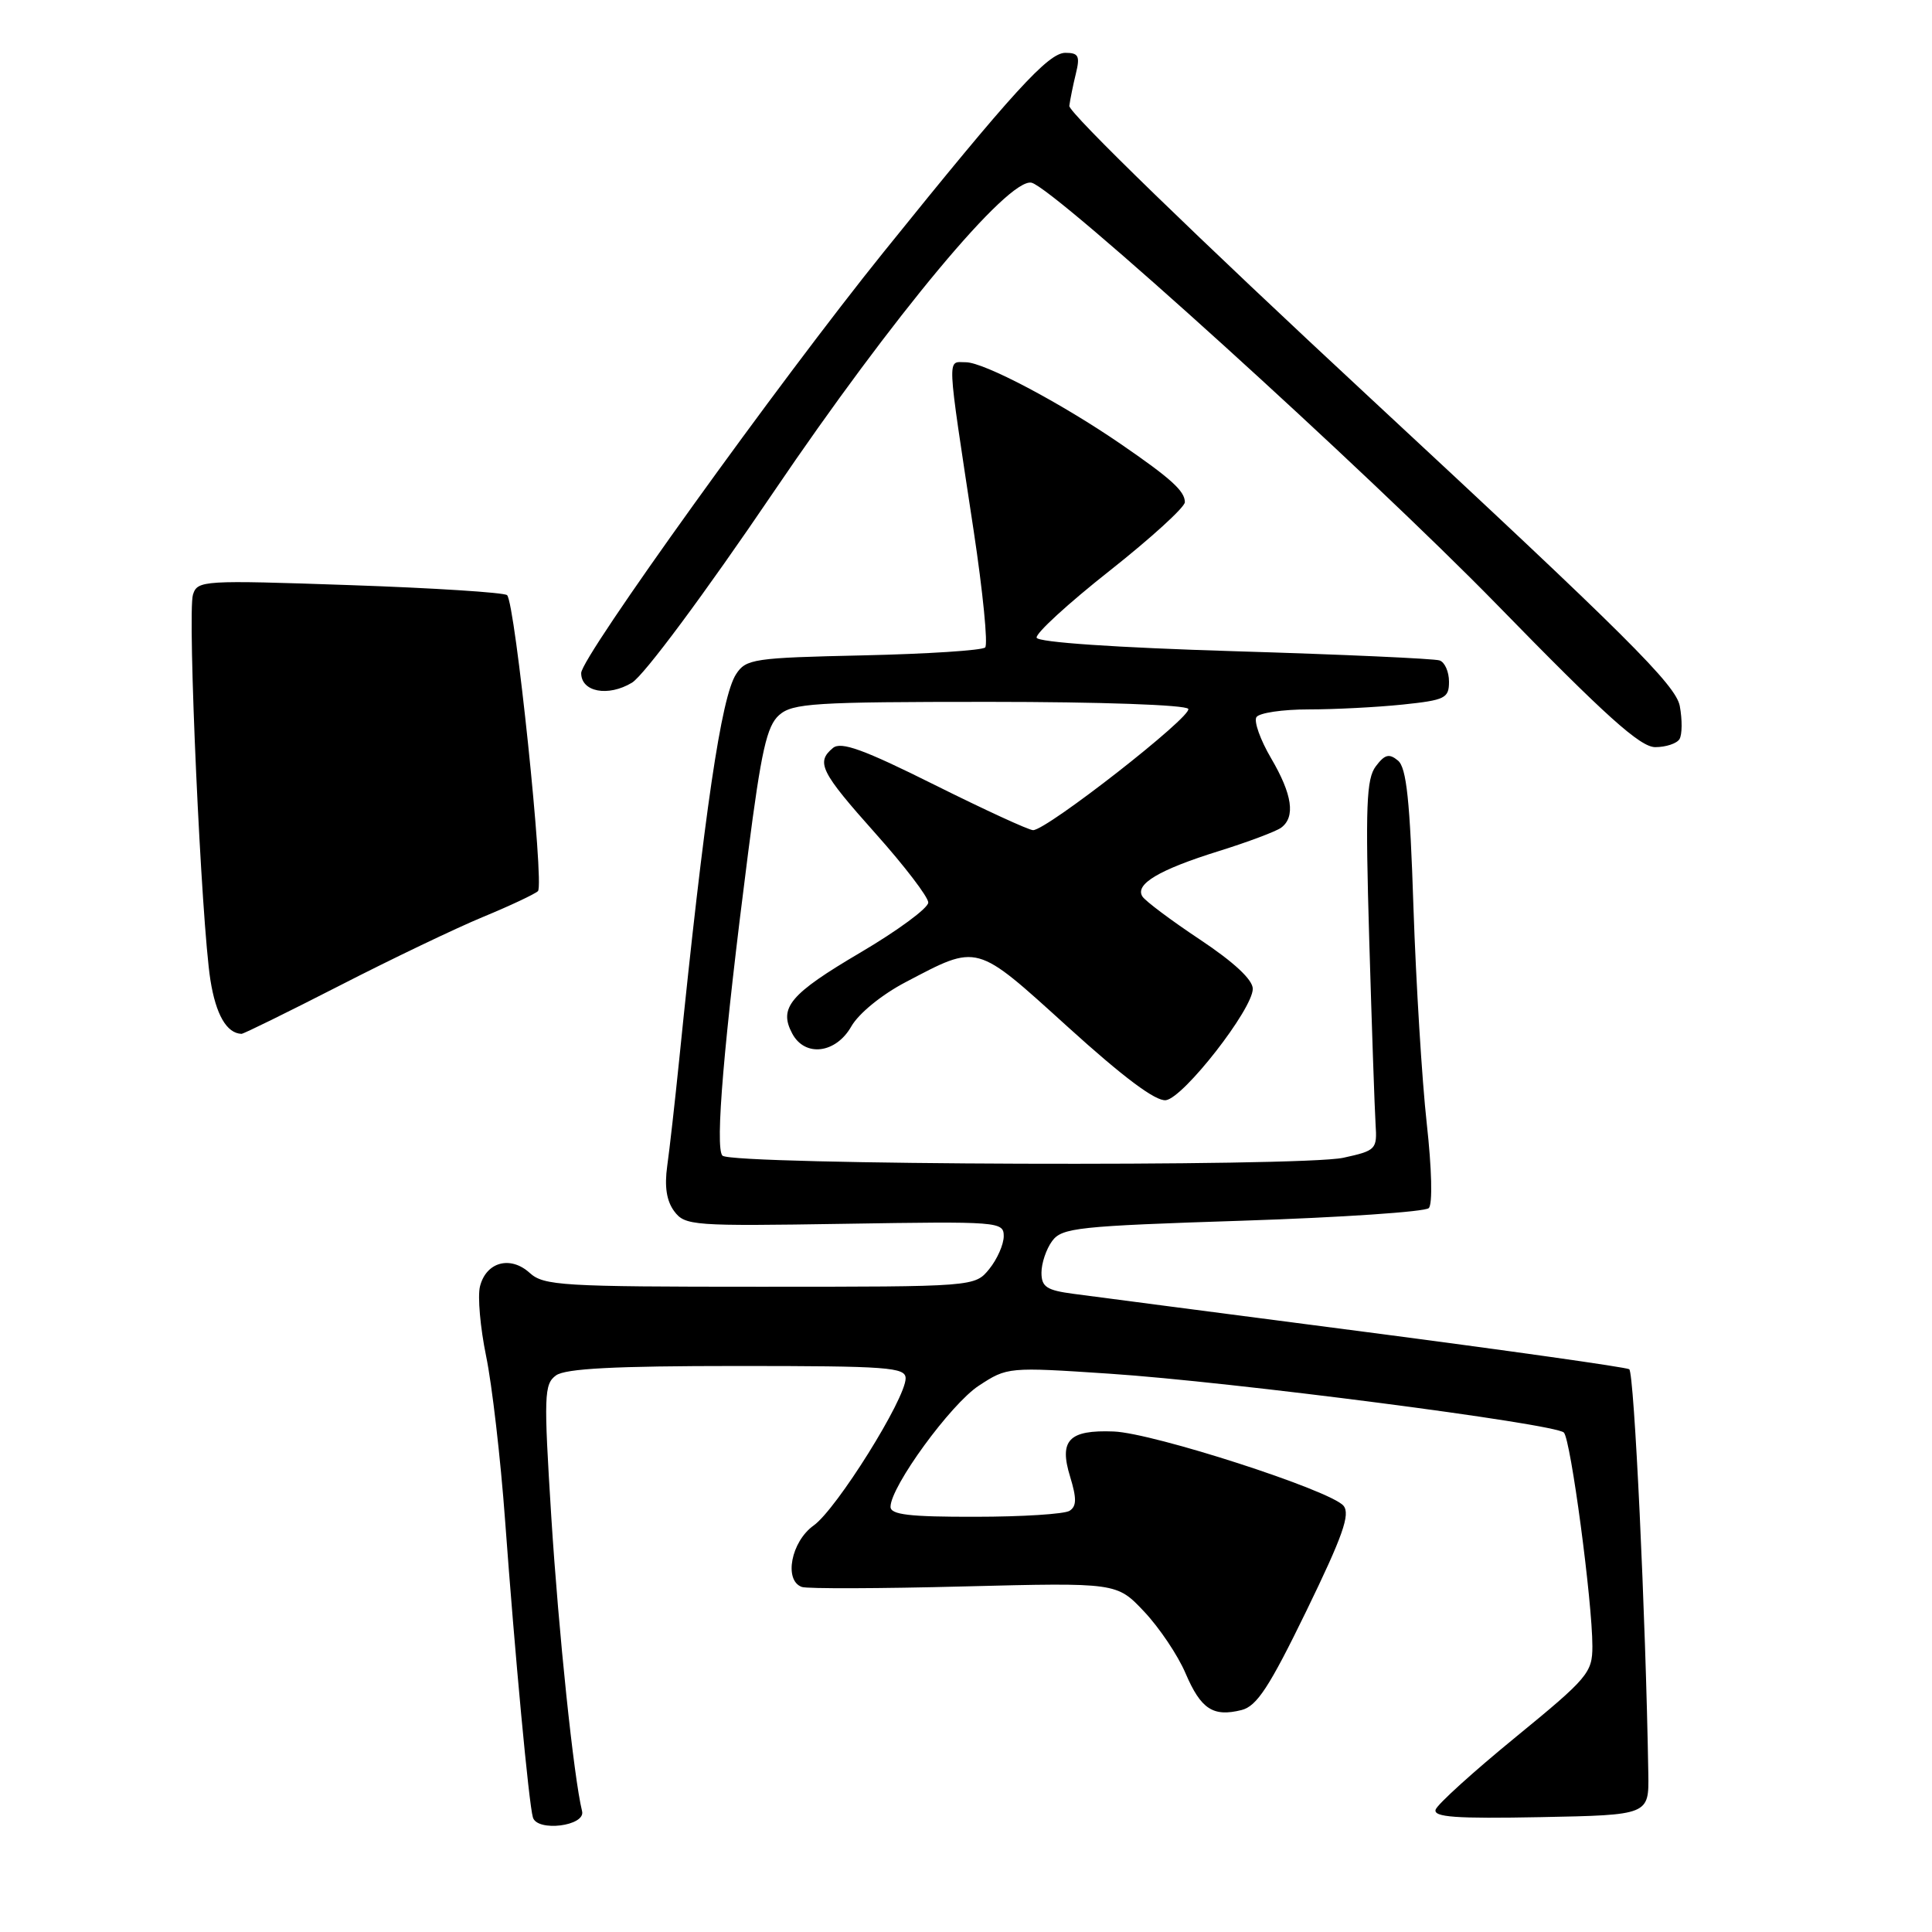 <?xml version="1.0" encoding="UTF-8" standalone="no"?>
<!DOCTYPE svg PUBLIC "-//W3C//DTD SVG 1.1//EN" "http://www.w3.org/Graphics/SVG/1.1/DTD/svg11.dtd" >
<svg xmlns="http://www.w3.org/2000/svg" xmlns:xlink="http://www.w3.org/1999/xlink" version="1.1" viewBox="0 0 256 256">
 <g >
 <path fill="currentColor"
d=" M 77.13 240.00 C 76.02 235.51 74.02 216.33 73.05 201.00 C 72.04 184.88 72.09 183.41 73.67 182.25 C 74.92 181.34 81.39 181.00 97.69 181.00 C 117.69 181.00 120.00 181.17 120.00 182.64 C 120.00 185.34 110.86 199.96 107.82 202.13 C 104.83 204.26 103.83 209.42 106.25 210.28 C 106.94 210.53 116.61 210.50 127.74 210.21 C 147.98 209.70 147.98 209.70 151.61 213.55 C 153.61 215.67 156.08 219.34 157.09 221.72 C 159.13 226.48 160.74 227.53 164.51 226.59 C 166.54 226.08 168.19 223.55 173.11 213.44 C 177.92 203.54 178.95 200.64 178.02 199.52 C 176.32 197.48 152.83 189.88 147.57 189.68 C 141.63 189.45 140.30 190.83 141.80 195.68 C 142.68 198.57 142.66 199.59 141.72 200.19 C 141.05 200.62 135.44 200.98 129.25 200.98 C 120.49 201.00 118.00 200.70 118.00 199.66 C 118.00 196.99 125.98 186.04 129.70 183.61 C 133.47 181.14 133.60 181.13 147.00 182.02 C 163.15 183.09 206.05 188.65 207.22 189.82 C 208.13 190.73 211.00 212.22 211.00 218.14 C 211.00 221.64 210.41 222.34 200.83 230.18 C 195.23 234.76 190.46 239.08 190.23 239.78 C 189.90 240.78 192.87 241.00 204.16 240.78 C 218.50 240.50 218.50 240.50 218.41 235.00 C 218.07 214.11 216.54 181.84 215.88 181.43 C 215.44 181.16 199.65 178.93 180.79 176.47 C 161.93 174.02 144.59 171.75 142.25 171.44 C 138.68 170.97 138.00 170.52 138.00 168.63 C 138.00 167.39 138.63 165.51 139.41 164.45 C 140.71 162.68 142.77 162.46 164.62 161.75 C 177.72 161.32 188.83 160.57 189.32 160.08 C 189.84 159.56 189.72 154.88 189.05 148.85 C 188.42 143.16 187.63 130.29 187.29 120.24 C 186.83 106.05 186.37 101.72 185.24 100.78 C 184.07 99.81 183.49 99.96 182.30 101.54 C 181.05 103.19 180.91 106.80 181.43 124.50 C 181.77 136.05 182.15 147.06 182.27 148.96 C 182.49 152.30 182.34 152.46 178.00 153.41 C 172.40 154.63 96.98 154.38 95.73 153.13 C 94.72 152.12 95.91 138.07 99.13 113.00 C 100.87 99.47 101.61 96.19 103.24 94.75 C 105.02 93.18 107.87 93.00 131.05 93.00 C 145.80 93.00 157.13 93.40 157.45 93.93 C 158.05 94.88 138.71 110.00 136.89 110.00 C 136.32 110.00 130.44 107.29 123.80 103.98 C 114.42 99.30 111.44 98.22 110.37 99.11 C 108.09 101.00 108.72 102.27 116.00 110.43 C 119.85 114.74 123.00 118.86 123.00 119.59 C 123.00 120.32 118.96 123.30 114.02 126.21 C 104.68 131.71 103.14 133.53 104.98 136.96 C 106.66 140.10 110.75 139.61 112.80 136.01 C 113.78 134.29 116.83 131.80 120.00 130.14 C 129.70 125.05 129.17 124.91 141.50 136.08 C 148.90 142.79 153.15 145.96 154.49 145.78 C 156.85 145.45 166.00 133.71 166.00 131.02 C 166.00 129.82 163.51 127.50 159.02 124.51 C 155.18 121.96 151.74 119.38 151.37 118.78 C 150.36 117.16 153.59 115.24 161.45 112.79 C 165.33 111.58 169.06 110.18 169.75 109.68 C 171.68 108.26 171.25 105.28 168.42 100.46 C 167.00 98.04 166.13 95.60 166.48 95.03 C 166.83 94.46 169.95 94.00 173.41 94.00 C 176.87 94.00 182.47 93.71 185.85 93.36 C 191.49 92.77 192.00 92.52 192.00 90.33 C 192.00 89.01 191.44 87.74 190.75 87.51 C 190.06 87.27 177.84 86.72 163.58 86.29 C 147.87 85.81 137.54 85.11 137.36 84.50 C 137.19 83.95 141.54 79.96 147.03 75.63 C 152.51 71.30 157.00 67.21 157.00 66.54 C 157.00 65.07 155.17 63.41 148.50 58.83 C 140.56 53.38 130.37 48.00 127.98 48.00 C 125.46 48.00 125.39 46.41 129.01 70.29 C 130.24 78.43 130.93 85.41 130.54 85.79 C 130.15 86.18 122.88 86.65 114.38 86.84 C 99.84 87.16 98.84 87.31 97.53 89.34 C 95.57 92.35 93.33 107.55 89.99 140.50 C 89.43 146.00 88.72 152.30 88.41 154.50 C 88.03 157.23 88.32 159.13 89.34 160.50 C 90.77 162.41 91.79 162.48 111.92 162.16 C 132.38 161.83 133.00 161.87 133.00 163.80 C 133.00 164.89 132.14 166.84 131.09 168.14 C 129.17 170.50 129.17 170.50 100.69 170.50 C 74.44 170.50 72.05 170.36 70.18 168.66 C 67.62 166.34 64.41 167.22 63.60 170.46 C 63.27 171.78 63.64 175.93 64.41 179.68 C 65.19 183.43 66.33 193.25 66.93 201.50 C 68.23 219.29 70.07 238.97 70.61 240.81 C 71.17 242.77 77.61 241.96 77.13 240.00 Z  M 45.00 130.60 C 51.88 127.07 60.42 122.98 64.00 121.50 C 67.58 120.02 70.85 118.48 71.28 118.08 C 72.16 117.25 68.26 79.85 67.19 78.86 C 66.81 78.51 57.43 77.91 46.34 77.53 C 26.88 76.86 26.17 76.90 25.57 78.79 C 24.81 81.16 26.68 122.30 27.88 129.86 C 28.61 134.46 30.04 136.92 32.00 136.99 C 32.27 137.00 38.12 134.12 45.00 130.60 Z  M 222.54 97.94 C 222.90 97.35 222.92 95.38 222.58 93.55 C 222.05 90.76 215.53 84.28 181.73 52.90 C 158.81 31.63 141.58 14.90 141.69 14.03 C 141.80 13.19 142.19 11.26 142.56 9.75 C 143.13 7.42 142.92 7.00 141.16 7.00 C 138.91 7.00 134.20 12.16 117.11 33.37 C 103.26 50.55 77.01 87.07 77.01 89.18 C 77.00 91.69 80.57 92.37 83.74 90.46 C 85.32 89.51 93.35 78.70 102.50 65.20 C 118.31 41.88 133.60 23.54 136.68 24.21 C 139.65 24.86 181.11 62.45 198.33 80.09 C 212.75 94.88 217.34 99.00 219.33 99.00 C 220.73 99.00 222.18 98.52 222.54 97.94 Z "/>
</g>
</svg>